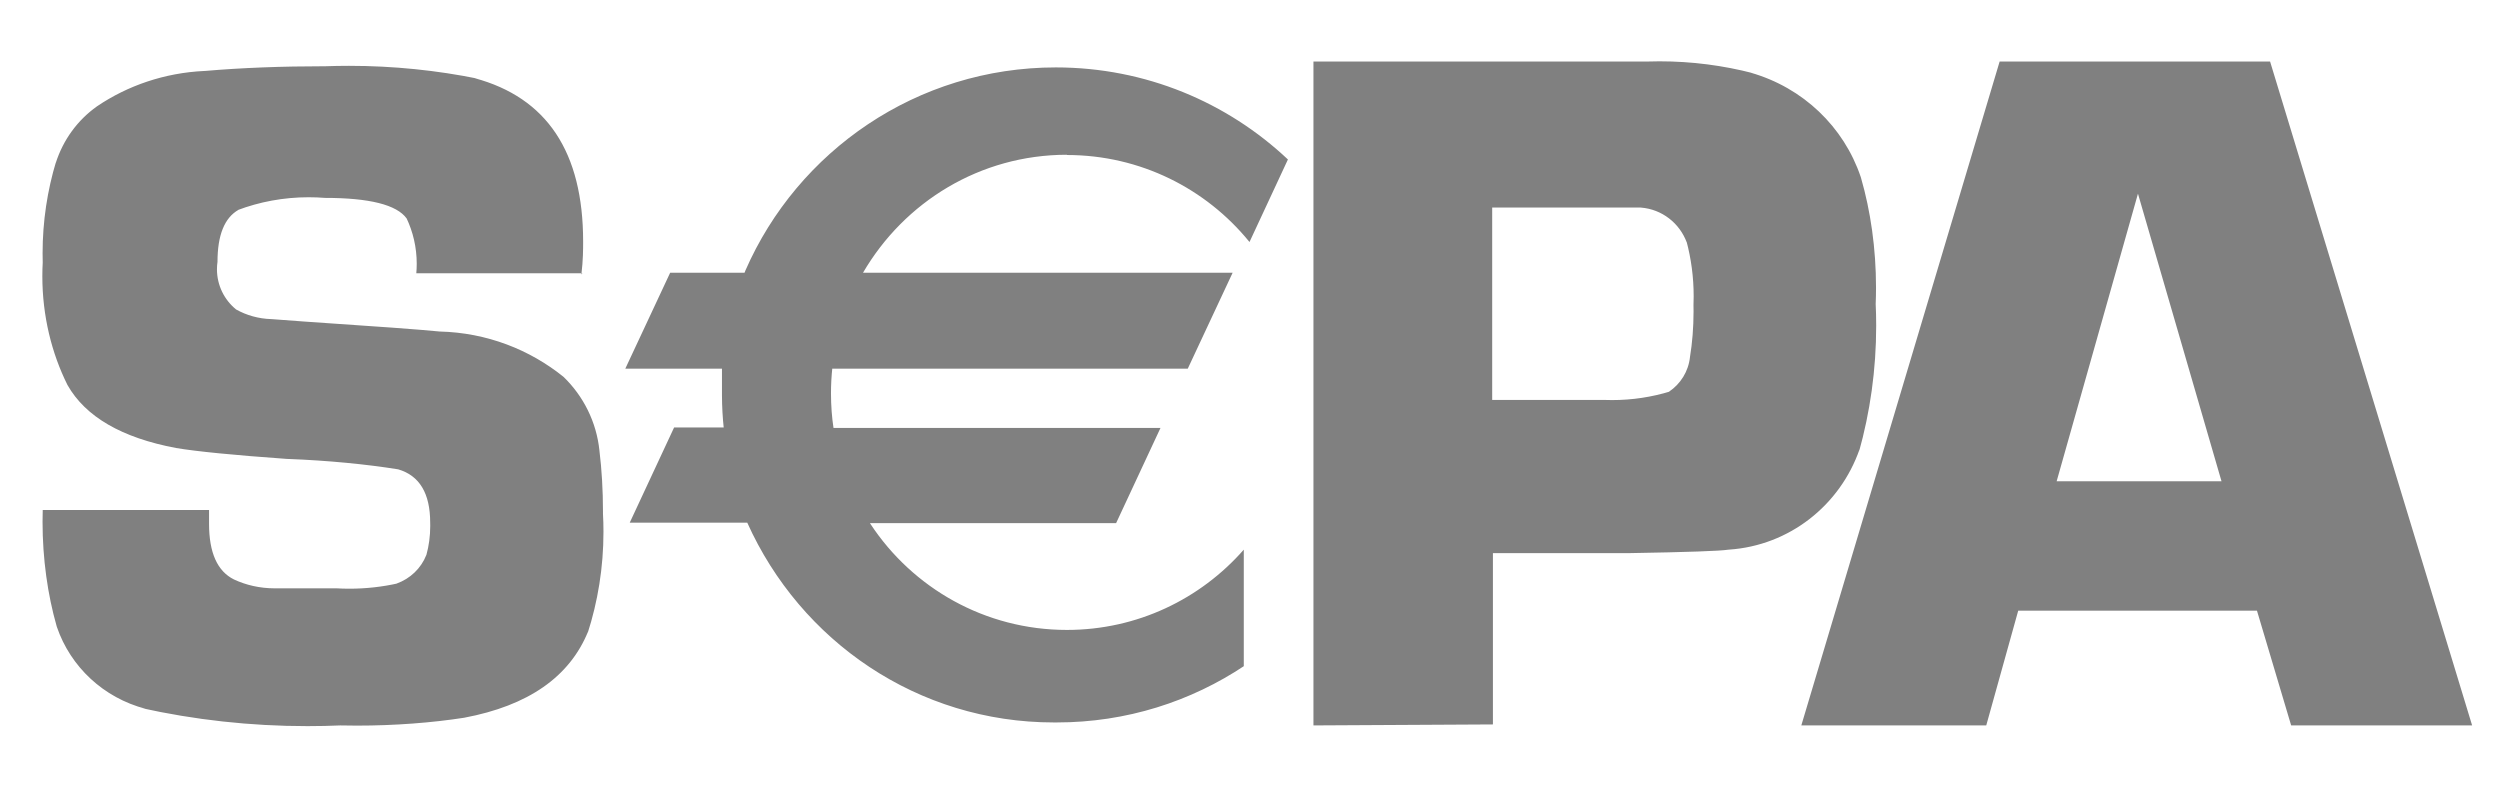 <svg viewBox="0 342.896 500 157.104" xmlns="http://www.w3.org/2000/svg"><path d="m116.48 397.548h-33.219c.054-.567.084-1.227.084-1.893 0-3.291-.743-6.408-2.073-9.193l.057.128c-1.984-2.743-7.438-4.115-16.363-4.115-.966-.082-2.091-.129-3.227-.129-5.037 0-9.858.92-14.304 2.602l.278-.092c-2.809 1.586-4.214 5.057-4.214 10.412-.067.443-.107.957-.107 1.479 0 3.236 1.483 6.124 3.807 8.025l.018.015c2.045 1.153 4.478 1.86 7.068 1.933h.022l6.694.496c14.378.958 23.352 1.62 26.922 1.983 9.444.233 18.054 3.616 24.866 9.134l-.076-.061c3.952 3.831 6.589 8.999 7.18 14.773l.008.102c.444 3.611.695 7.792.695 12.032 0 .162 0 .324-.001.487v-.026c.063 1.08.099 2.345.099 3.615 0 7.12-1.124 13.978-3.204 20.404l.13-.468c-3.702 9.09-11.964 14.84-24.79 17.254-6.444 1.002-13.879 1.575-21.447 1.575-1.174 0-2.347-.014-3.516-.041l.173.002c-1.951.09-4.241.141-6.542.141-11.469 0-22.645-1.261-33.397-3.653l1.019.191c-8.412-2.2-15.015-8.393-17.745-16.381l-.054-.179c-1.784-6.25-2.811-13.428-2.811-20.846 0-.83.012-1.655.038-2.478l-.002.121h33.266v2.776c0 5.752 1.654 9.453 4.959 11.106 2.394 1.127 5.2 1.785 8.16 1.785h.179 12.237c.758.045 1.642.073 2.535.073 3.335 0 6.585-.371 9.708-1.07l-.294.055c2.769-.982 4.929-3.078 5.976-5.734l.023-.068c.478-1.718.753-3.691.753-5.73 0-.233-.003-.467-.01-.699v.033c0-5.849-2.131-9.403-6.396-10.658-6.42-1.027-14.097-1.773-21.889-2.071l-.372-.013c-10.643-.759-18.03-1.487-22.163-2.181-10.873-2.049-18.112-6.248-21.716-12.593-3.174-6.354-5.032-13.842-5.032-21.765 0-.959.027-1.912.081-2.859l-.005.132c-.018-.549-.028-1.195-.028-1.843 0-6.413.952-12.603 2.722-18.438l-.116.45c1.495-4.746 4.419-8.679 8.261-11.409l.067-.045c6.064-4.096 13.458-6.672 21.426-7.038l.093-.002c7.271-.628 15.336-.942 24.193-.942 1.383-.053 3.007-.083 4.637-.083 8.885 0 17.561.897 25.944 2.604l-.833-.141c14.478 3.9 21.716 14.791 21.716 32.673 0 1.486 0 3.669-.347 6.594zm146.21 90.433v-132.775h66.586c.779-.029 1.694-.045 2.611-.045 6.487 0 12.781.831 18.78 2.391l-.518-.114c10.455 2.99 18.609 10.818 21.996 20.843l.068.229c1.899 6.557 2.991 14.089 2.991 21.875 0 1.165-.023 2.324-.071 3.477l.005-.165c.063 1.295.1 2.813.1 4.339 0 8.793-1.212 17.304-3.481 25.373l.158-.659c-3.907 11.21-14.03 19.264-26.138 20.075l-.09.005c-1.554.264-8.164.495-19.832.694h-27.269v34.26zm35.748-65.098h22.459c.453.019.985.029 1.519.029 4.054 0 7.967-.609 11.653-1.739l-.281.074c2.322-1.562 3.906-4.064 4.21-6.95l.004-.041c.451-2.729.709-5.874.709-9.079 0-.451-.006-.901-.015-1.35l.001.068c.022-.522.036-1.135.036-1.749 0-3.819-.501-7.521-1.442-11.044l.067.298c-1.439-3.881-4.968-6.663-9.186-6.988l-.036-.003h-29.698zm152.954 42.144h-47.746l-6.396 22.954h-36.987l39.664-132.775h54.091l40.408 132.775h-36.194zm-7.091-25.882-16.709-57.512-16.261 57.512zm-230.942-65.246h.029c14.701 0 27.825 6.748 36.444 17.317l.067.084 7.685-16.509c-12.092-11.403-28.438-18.412-46.419-18.412-27.772 0-51.639 16.715-62.09 40.633l-.17.437h-14.875l-8.973 19.187h19.336v5.305c.008 2.281.135 4.523.372 6.73l-.024-.285h-9.917l-8.874 19.04h23.5c10.668 23.733 34.101 39.962 61.324 39.962.124 0 .249 0 .373-.001h-.02.244c13.925 0 26.87-4.203 37.633-11.41l-.245.155v-23.302c-8.659 9.863-21.294 16.055-35.375 16.055-16.423 0-30.878-8.424-39.281-21.183l-.11-.178h49.232l8.875-19.037h-65.396c-.322-2.078-.504-4.475-.504-6.914 0-1.739.093-3.456.274-5.147l-.017.21h71.096l8.974-19.187h-73.924c8.279-14.188 23.418-23.576 40.751-23.601h.004z" fill="grey"/></svg>